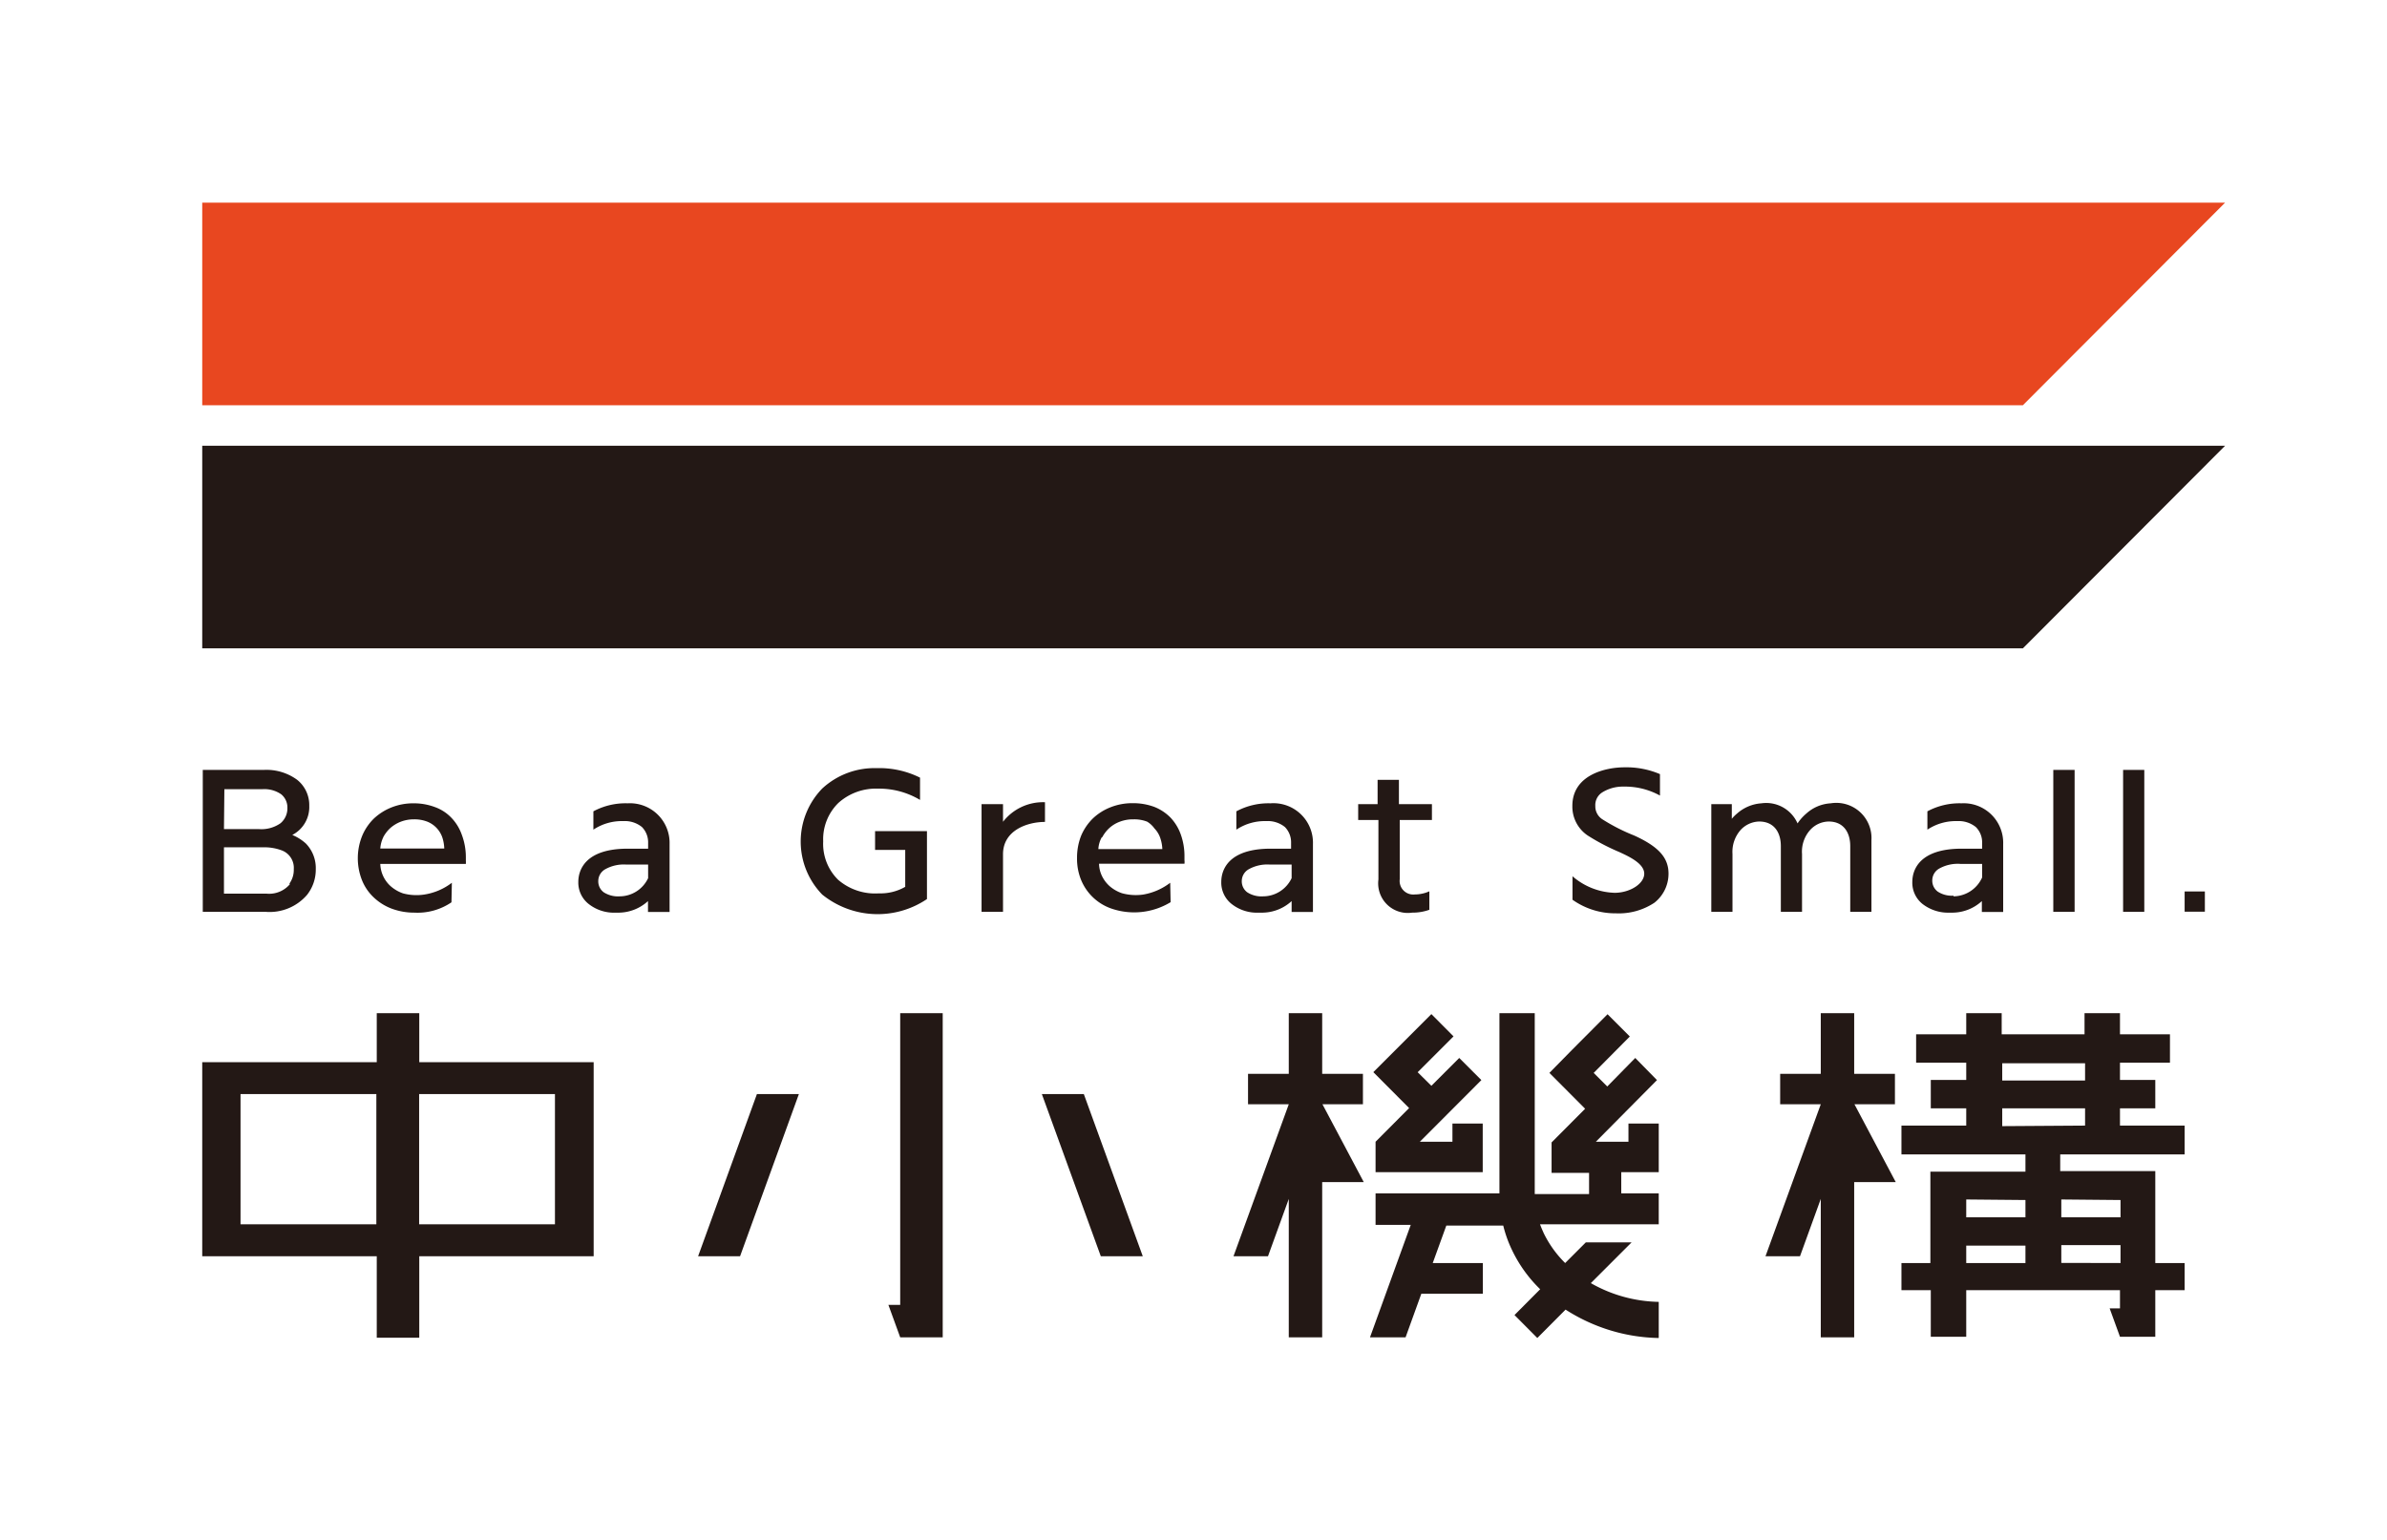 <svg xmlns="http://www.w3.org/2000/svg" viewBox="0 0 175.75 113.39"><defs><style>.cls-1{fill:#231815;}.cls-2{fill:#e84720;}.cls-3{fill:none;}</style></defs><g id="レイヤー_2" data-name="レイヤー 2"><g id="レイヤー_1-2" data-name="レイヤー 1"><path class="cls-1" d="M43.71,78.21H30.87V74.6H27.74v3.61H14.89V92.5H27.74v6h3.13v-6H43.71V78.21Zm-26,11.94V80.56h10v9.59Zm13.15,0V80.56h10v9.59Z"/><polygon class="cls-1" points="66.28 96.08 65.41 96.08 66.28 98.47 66.28 98.47 66.28 98.47 69.41 98.47 69.41 74.6 66.28 74.6 66.28 96.08"/><polygon class="cls-1" points="51.4 92.5 54.49 92.5 58.82 80.56 55.73 80.56 51.4 92.5"/><polygon class="cls-1" points="79.8 80.56 76.71 80.56 81.05 92.5 84.14 92.5 79.8 80.56"/><path class="cls-1" d="M160.85,85V82.88h-4.76V81.61h2.6V79.52h-2.6V78.25h3.68V76.16h-3.68V74.6h-2.61v1.56h-6.1V74.6h-2.61v1.56h-3.69v2.09h3.69v1.27h-2.61v2.09h2.61v1.27H140V85h9.13v1.27h-7V93H140V95h2.16v3.43h2.61V95h11.32v1.34h-.76l.76,2.09h2.6V95h2.16V93h-2.16V86.23h-7V85Zm-11.72,3.36v1.27h-4.36V88.32Zm-4.36,3.36h4.36V93h-4.36Zm7,1.27V91.68h4.36V93Zm4.36-4.63v1.27h-4.36V88.32Zm-8.71-10.07h6.1v1.27h-6.1Zm0,4.63V81.61h6.1v1.27Z"/><polygon class="cls-1" points="139.52 81.31 139.52 79.07 136.52 79.07 136.52 74.6 134.06 74.6 134.06 79.07 131.07 79.07 131.07 81.31 134.06 81.31 129.99 92.5 132.53 92.5 134.06 88.28 134.06 98.47 136.52 98.47 136.52 87.04 139.58 87.04 136.54 81.31 139.52 81.31"/><polygon class="cls-1" points="101.12 78.95 103.75 81.59 101.28 84.07 101.28 86.31 106.94 86.31 109.17 86.31 109.17 84.07 109.17 82.73 106.94 82.73 106.94 84.07 104.54 84.07 109.07 79.53 107.44 77.9 105.39 79.95 104.38 78.95 107.02 76.31 105.39 74.67 101.12 78.94 101.13 78.95 101.12 78.95"/><path class="cls-1" d="M119.9,82.73v1.34h-2.4L122,79.53,120.4,77.9,118.34,80l-1-1L120,76.32l-1.64-1.64-2.63,2.64L114.08,79l2.63,2.64-2.47,2.48v2.24H117v1.56h-4V74.6H110.4V87.87h-9.12v2.32h2.59l-3,8.28h2.62l1.16-3.21h4.53V93h-3.69l1-2.76h4.19a9.11,9.11,0,0,0,.64,1.79,10.06,10.06,0,0,0,2.08,2.9l-1.89,1.9,1.68,1.69,2.08-2.09a13.2,13.2,0,0,0,2.93,1.41,13,13,0,0,0,3.93.68V95.86a10.45,10.45,0,0,1-5-1.38l3-3h-3.37L115.24,93a8,8,0,0,1-1.57-2.18c-.1-.22-.2-.45-.28-.67h8.74V87.87h-2.76V86.31h2.76V82.73Z"/><polygon class="cls-1" points="97.37 81.31 100.35 81.31 100.35 79.07 97.35 79.07 97.35 74.6 94.89 74.6 94.89 79.07 91.89 79.07 91.89 81.31 94.89 81.31 90.82 92.5 93.36 92.5 94.89 88.28 94.89 98.47 97.35 98.47 97.35 87.04 100.41 87.04 97.37 81.31"/><polygon class="cls-2" points="148.94 29.84 14.89 29.84 14.89 14.92 163.83 14.92 148.94 29.84"/><polygon class="cls-1" points="148.94 47.74 14.89 47.74 14.89 32.82 163.83 32.82 148.94 47.74"/><rect class="cls-1" x="160.85" y="65.64" width="1.49" height="1.49"/><path class="cls-1" d="M46.21,59.15a5,5,0,0,0-2.52.59v1.35a3.77,3.77,0,0,1,2.2-.63,2,2,0,0,1,1.38.44,1.61,1.61,0,0,1,.45,1.17v.42h-1.5c-3.14,0-3.64,1.58-3.64,2.45a2,2,0,0,0,.76,1.62,3,3,0,0,0,2,.64h.27a3.23,3.23,0,0,0,2.1-.85v.8H49.3v-5A2.92,2.92,0,0,0,46.21,59.15ZM45.62,66a1.94,1.94,0,0,1-1.17-.3,1,1,0,0,1-.4-.84,1,1,0,0,1,.52-.86,2.79,2.79,0,0,1,1.54-.34h1.61v1A2.33,2.33,0,0,1,45.62,66Z"/><path class="cls-1" d="M33.27,65a4.44,4.44,0,0,1-2.05.87,3.81,3.81,0,0,1-1.55-.09,2.76,2.76,0,0,1-.91-.53A2.3,2.3,0,0,1,28,63.61h6.3a2.11,2.11,0,0,0,0-.25V63.1A4.7,4.7,0,0,0,34,61.46a3.45,3.45,0,0,0-.76-1.24,3.14,3.14,0,0,0-1.21-.79,4.4,4.4,0,0,0-1.58-.28,4.32,4.32,0,0,0-1.62.3,4.12,4.12,0,0,0-1.31.83,3.85,3.85,0,0,0-.86,1.28,4.4,4.4,0,0,0,0,3.27,3.55,3.55,0,0,0,.87,1.26,3.93,3.93,0,0,0,1.32.82,4.76,4.76,0,0,0,1.67.29,4.44,4.44,0,0,0,2.72-.76Zm-5.05-3.36a2.54,2.54,0,0,1,.53-.68,2.58,2.58,0,0,1,.77-.46,2.66,2.66,0,0,1,.94-.17,2.63,2.63,0,0,1,1,.17,1.93,1.93,0,0,1,1.1,1.14,2.9,2.9,0,0,1,.15.84H28A2.27,2.27,0,0,1,28.22,61.65Z"/><path class="cls-1" d="M22.52,62.11a3.44,3.44,0,0,0-1-.63,2.31,2.31,0,0,0,1.25-2.14,2.38,2.38,0,0,0-.89-1.92,3.82,3.82,0,0,0-2.45-.73H14.93V67.14h4.62A3.64,3.64,0,0,0,22.6,65.9,3,3,0,0,0,23.25,64,2.59,2.59,0,0,0,22.52,62.11Zm-6-4h2.8a2.17,2.17,0,0,1,1.39.38,1.25,1.25,0,0,1,.45,1,1.42,1.42,0,0,1-.51,1.13,2.45,2.45,0,0,1-1.57.43H16.49Zm4.82,7a2,2,0,0,1-1.73.69H16.49V62.39h2.85a3.66,3.66,0,0,1,1.36.21A1.37,1.37,0,0,1,21.63,64,1.72,1.72,0,0,1,21.31,65.06Z"/><path class="cls-1" d="M86.16,65a4.51,4.51,0,0,1-2,.87,3.82,3.82,0,0,1-1.55-.1,2.73,2.73,0,0,1-.91-.52,2.41,2.41,0,0,1-.56-.74,2.18,2.18,0,0,1-.22-.91h6.29a1.1,1.1,0,0,0,0-.26v-.25a4.7,4.7,0,0,0-.27-1.64,3.5,3.5,0,0,0-.76-1.25,3.44,3.44,0,0,0-1.2-.79,4.48,4.48,0,0,0-1.58-.27,4.34,4.34,0,0,0-1.63.3,4,4,0,0,0-1.31.83,3.91,3.91,0,0,0-.86,1.27,4.39,4.39,0,0,0-.3,1.64,4.13,4.13,0,0,0,.31,1.64,3.73,3.73,0,0,0,2.19,2.07,5.17,5.17,0,0,0,4.39-.46Zm-5-3.36a2.54,2.54,0,0,1,.53-.68,2.39,2.39,0,0,1,.77-.46,2.71,2.71,0,0,1,1-.17,2.61,2.61,0,0,1,1,.17A1.82,1.82,0,0,1,85,61a1.9,1.9,0,0,1,.42.68,2.85,2.85,0,0,1,.16.84H80.87A2,2,0,0,1,81.11,61.67Z"/><path class="cls-1" d="M93.54,59.15a5,5,0,0,0-2.51.59v1.35a3.77,3.77,0,0,1,2.2-.63,2,2,0,0,1,1.38.44,1.61,1.61,0,0,1,.45,1.17v.42h-1.5c-3.14,0-3.64,1.58-3.64,2.45a2,2,0,0,0,.76,1.62,3,3,0,0,0,2,.64H93a3.23,3.23,0,0,0,2.1-.85v.8h1.57v-5A2.91,2.91,0,0,0,93.54,59.15ZM93,66a1.92,1.92,0,0,1-1.17-.3,1,1,0,0,1-.4-.84,1,1,0,0,1,.52-.86,2.79,2.79,0,0,1,1.54-.34h1.61v1A2.33,2.33,0,0,1,93,66Z"/><path class="cls-1" d="M73.85,60.51v-1.3H72.27v7.93h1.58V62.9c0-1.77,1.8-2.38,3.09-2.38V59.07A3.73,3.73,0,0,0,73.85,60.51Z"/><path class="cls-1" d="M105.43,60.38V59.21H103V57.42h-1.57v1.79H100v1.17h1.49v4.38a2.18,2.18,0,0,0,2.48,2.44,3.68,3.68,0,0,0,1.27-.21V65.63a2.65,2.65,0,0,1-1.08.23,1,1,0,0,1-1.1-1.12V60.38Z"/><path class="cls-1" d="M66.65,65.3V62.58H64.43V61.2h3.82v5a6.49,6.49,0,0,1-7.71-.33,5.6,5.6,0,0,1,0-7.81,5.66,5.66,0,0,1,4-1.5,6.73,6.73,0,0,1,3.2.7v1.64a5.88,5.88,0,0,0-3.1-.83,4.13,4.13,0,0,0-2.92,1.06,3.74,3.74,0,0,0-1.11,2.82,3.71,3.71,0,0,0,1.1,2.83,4.16,4.16,0,0,0,3,1A3.66,3.66,0,0,0,66.65,65.3Z"/><path class="cls-1" d="M151.18,67.14V56.69h1.57V67.14Z"/><path class="cls-1" d="M156.32,67.14V56.69h1.56V67.14Z"/><path class="cls-1" d="M134.79,59.15a2.92,2.92,0,0,0-1.79.75,3.47,3.47,0,0,0-.65.73,2.52,2.52,0,0,0-2.66-1.48,3,3,0,0,0-1.79.75,2.87,2.87,0,0,0-.39.39V59.21H126v7.93h1.56V62.88a2.43,2.43,0,0,1,.61-1.78,1.92,1.92,0,0,1,1.35-.61c1.14,0,1.6.85,1.6,1.81v4.84h1.56V62.88a2.39,2.39,0,0,1,.61-1.78,1.88,1.88,0,0,1,1.35-.61c1.13,0,1.59.85,1.59,1.81v4.84h1.56V61.86A2.59,2.59,0,0,0,134.79,59.15Z"/><path class="cls-1" d="M144.42,59.15a5,5,0,0,0-2.51.59v1.35a3.77,3.77,0,0,1,2.2-.63,2,2,0,0,1,1.37.44,1.58,1.58,0,0,1,.46,1.17v.42h-1.5c-3.14,0-3.64,1.58-3.64,2.45a2,2,0,0,0,.75,1.62,3.07,3.07,0,0,0,2,.64h.26a3.23,3.23,0,0,0,2.11-.85v.8h1.57v-5A2.91,2.91,0,0,0,144.42,59.15Zm-.59,6.8a1.89,1.89,0,0,1-1.16-.3,1,1,0,0,1-.4-.84,1,1,0,0,1,.52-.86,2.79,2.79,0,0,1,1.54-.34h1.61v1A2.34,2.34,0,0,1,143.83,66Z"/><path class="cls-1" d="M122.82,63.93c-.14-.83-.69-1.59-2.5-2.41A13.93,13.93,0,0,1,118,60.34a1.13,1.13,0,0,1-.54-1,1.1,1.1,0,0,1,.52-1,2.86,2.86,0,0,1,1.57-.42,5.31,5.31,0,0,1,2.67.66V57a6.3,6.3,0,0,0-2.63-.5c-1.36,0-3.82.55-3.82,2.84a2.56,2.56,0,0,0,1.13,2.18,15.56,15.56,0,0,0,2.31,1.21c.6.28,1.8.8,1.85,1.55s-1,1.45-2.16,1.46a4.94,4.94,0,0,1-3.12-1.22v1.73a5.43,5.43,0,0,0,3.19,1,4.74,4.74,0,0,0,2.84-.78A2.72,2.72,0,0,0,122.82,63.93Z"/><rect class="cls-3" width="175.75" height="113.39"/></g></g></svg>